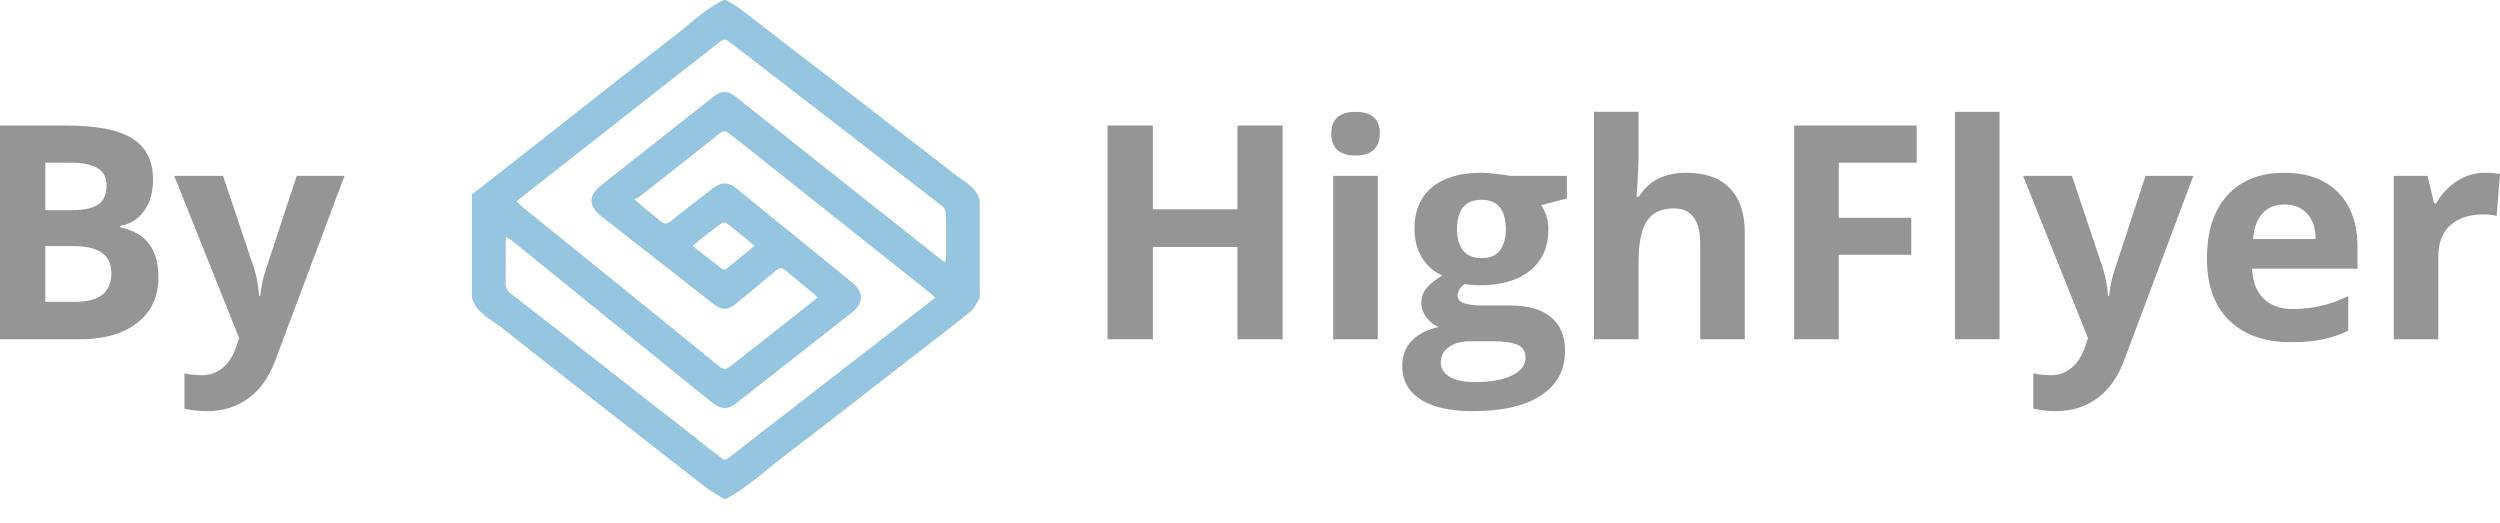 <svg viewBox="0 0 86 18" xmlns="http://www.w3.org/2000/svg">
<path d="M44.123 11.67H42.569V8.497H39.658V11.67H38.099V4.319H39.658V7.2H42.569V4.319H44.123V11.67Z" fill="#959595"/>
<path d="M45.797 4.596C45.797 4.096 46.075 3.847 46.632 3.847C47.188 3.847 47.466 4.096 47.466 4.596C47.466 4.834 47.396 5.02 47.255 5.154C47.118 5.285 46.91 5.35 46.632 5.35C46.075 5.35 45.797 5.099 45.797 4.596ZM47.396 11.67H45.862V6.049H47.396V11.67Z" fill="#959595"/>
<path d="M53.902 6.049V6.828L53.022 7.054C53.183 7.306 53.263 7.587 53.263 7.899C53.263 8.502 53.052 8.973 52.63 9.312C52.211 9.647 51.628 9.815 50.88 9.815L50.604 9.8L50.377 9.774C50.22 9.895 50.141 10.029 50.141 10.177C50.141 10.398 50.423 10.508 50.986 10.508H51.941C52.558 10.508 53.027 10.641 53.349 10.906C53.674 11.171 53.837 11.559 53.837 12.072C53.837 12.729 53.562 13.239 53.012 13.601C52.466 13.963 51.68 14.144 50.654 14.144C49.87 14.144 49.27 14.006 48.854 13.731C48.442 13.46 48.236 13.078 48.236 12.585C48.236 12.246 48.341 11.963 48.552 11.735C48.764 11.507 49.074 11.345 49.483 11.248C49.325 11.181 49.188 11.072 49.07 10.921C48.953 10.767 48.894 10.604 48.894 10.433C48.894 10.219 48.956 10.041 49.08 9.9C49.204 9.756 49.384 9.615 49.618 9.478C49.323 9.35 49.089 9.146 48.914 8.864C48.743 8.583 48.658 8.251 48.658 7.869C48.658 7.255 48.857 6.781 49.256 6.446C49.655 6.111 50.225 5.943 50.966 5.943C51.123 5.943 51.309 5.958 51.524 5.988C51.742 6.015 51.881 6.035 51.941 6.049H53.902ZM49.563 12.464C49.563 12.675 49.663 12.841 49.865 12.962C50.069 13.083 50.354 13.143 50.719 13.143C51.269 13.143 51.7 13.068 52.011 12.917C52.323 12.766 52.479 12.56 52.479 12.299C52.479 12.087 52.387 11.941 52.203 11.861C52.018 11.781 51.733 11.74 51.348 11.74H50.553C50.272 11.74 50.035 11.806 49.844 11.936C49.657 12.07 49.563 12.246 49.563 12.464ZM50.121 7.889C50.121 8.194 50.19 8.435 50.327 8.613C50.468 8.791 50.681 8.879 50.966 8.879C51.254 8.879 51.465 8.791 51.599 8.613C51.733 8.435 51.8 8.194 51.8 7.889C51.8 7.212 51.522 6.873 50.966 6.873C50.403 6.873 50.121 7.212 50.121 7.889Z" fill="#959595"/>
<path d="M60.021 11.67H58.487V8.387C58.487 7.576 58.186 7.17 57.582 7.17C57.153 7.17 56.843 7.316 56.652 7.607C56.461 7.899 56.366 8.372 56.366 9.025V11.67H54.832V3.847H56.366V5.44C56.366 5.564 56.354 5.856 56.33 6.315L56.295 6.768H56.376C56.718 6.218 57.261 5.943 58.005 5.943C58.665 5.943 59.166 6.121 59.508 6.476C59.85 6.831 60.021 7.341 60.021 8.005V11.67Z" fill="#959595"/>
<path d="M63.254 11.67H61.72V4.319H65.934V5.596H63.254V7.492H65.748V8.764H63.254V11.67Z" fill="#959595"/>
<path d="M68.784 11.67H67.251V3.847H68.784V11.67Z" fill="#959595"/>
<path d="M69.594 6.049H71.273L72.334 9.211C72.425 9.486 72.487 9.811 72.52 10.187H72.55C72.587 9.841 72.659 9.516 72.767 9.211L73.807 6.049H75.451L73.073 12.389C72.855 12.976 72.544 13.415 72.138 13.706C71.736 13.998 71.265 14.144 70.725 14.144C70.46 14.144 70.201 14.115 69.946 14.058V12.841C70.13 12.885 70.331 12.907 70.549 12.907C70.821 12.907 71.057 12.823 71.258 12.655C71.463 12.491 71.622 12.242 71.736 11.906L71.826 11.63L69.594 6.049Z" fill="#959595"/>
<path d="M78.589 7.034C78.264 7.034 78.009 7.138 77.825 7.346C77.64 7.55 77.535 7.842 77.508 8.221H79.66C79.653 7.842 79.554 7.55 79.363 7.346C79.172 7.138 78.914 7.034 78.589 7.034ZM78.805 11.771C77.9 11.771 77.193 11.521 76.683 11.021C76.174 10.522 75.919 9.815 75.919 8.9C75.919 7.958 76.154 7.23 76.623 6.718C77.096 6.201 77.748 5.943 78.579 5.943C79.373 5.943 79.992 6.169 80.434 6.622C80.877 7.074 81.098 7.7 81.098 8.497V9.242H77.473C77.49 9.677 77.618 10.018 77.86 10.262C78.101 10.507 78.44 10.629 78.876 10.629C79.214 10.629 79.534 10.594 79.836 10.524C80.138 10.453 80.453 10.341 80.781 10.187V11.373C80.513 11.507 80.226 11.606 79.921 11.67C79.616 11.737 79.244 11.771 78.805 11.771Z" fill="#959595"/>
<path d="M85.482 5.943C85.69 5.943 85.863 5.958 86 5.988L85.884 7.426C85.76 7.393 85.609 7.376 85.432 7.376C84.942 7.376 84.56 7.502 84.285 7.753C84.014 8.005 83.878 8.357 83.878 8.809V11.67H82.345V6.049H83.506L83.732 6.994H83.808C83.982 6.679 84.217 6.426 84.512 6.235C84.81 6.04 85.133 5.943 85.482 5.943Z" fill="#959595"/>
<path d="M0 4.319H2.288C3.33 4.319 4.086 4.468 4.555 4.767C5.028 5.062 5.264 5.533 5.264 6.18C5.264 6.619 5.16 6.979 4.952 7.261C4.748 7.542 4.475 7.711 4.133 7.768V7.819C4.599 7.923 4.934 8.117 5.138 8.402C5.346 8.687 5.45 9.066 5.45 9.538C5.45 10.209 5.207 10.731 4.721 11.107C4.239 11.482 3.582 11.67 2.75 11.67H0V4.319ZM1.559 7.23H2.464C2.886 7.23 3.191 7.165 3.379 7.034C3.57 6.904 3.665 6.687 3.665 6.386C3.665 6.104 3.561 5.903 3.354 5.782C3.149 5.658 2.824 5.596 2.378 5.596H1.559V7.23ZM1.559 8.467V10.383H2.574C3.003 10.383 3.32 10.301 3.525 10.136C3.729 9.972 3.831 9.721 3.831 9.382C3.831 8.772 3.396 8.467 2.524 8.467H1.559Z" fill="#959595"/>
<path d="M5.993 6.049H7.673L8.733 9.211C8.824 9.486 8.886 9.811 8.919 10.187H8.95C8.987 9.841 9.059 9.516 9.166 9.211L10.207 6.049H11.851L9.473 12.389C9.255 12.976 8.943 13.415 8.537 13.706C8.135 13.998 7.664 14.144 7.125 14.144C6.86 14.144 6.6 14.115 6.345 14.058V12.841C6.53 12.885 6.731 12.907 6.949 12.907C7.22 12.907 7.456 12.823 7.657 12.655C7.862 12.491 8.021 12.242 8.135 11.906L8.226 11.63L5.993 6.049Z" fill="#959595"/>
<path fill-rule="evenodd" clip-rule="evenodd" d="M16.237 10.252C16.237 9.062 16.237 7.872 16.237 6.682C16.331 6.61 16.427 6.538 16.521 6.465C17.242 5.9 17.962 5.335 18.683 4.77C20.169 3.605 21.648 2.43 23.145 1.279C23.717 0.839 24.232 0.318 24.894 0C24.919 0 24.944 0 24.97 0C25.119 0.089 25.279 0.165 25.416 0.27C27.892 2.173 30.367 4.077 32.836 5.989C33.162 6.241 33.568 6.427 33.702 6.872C33.702 7.999 33.702 9.125 33.702 10.252C33.602 10.407 33.534 10.601 33.397 10.711C32.553 11.386 31.692 12.042 30.837 12.705C29.573 13.685 28.316 14.675 27.039 15.641C26.357 16.157 25.734 16.757 24.97 17.162C24.944 17.162 24.919 17.162 24.894 17.162C24.648 17 24.39 16.854 24.159 16.674C21.854 14.879 19.55 13.083 17.257 11.273C16.881 10.976 16.392 10.775 16.237 10.252ZM28.121 10.238C28.067 10.179 28.041 10.144 28.008 10.117C27.676 9.843 27.34 9.574 27.012 9.297C26.899 9.202 26.815 9.204 26.701 9.301C26.263 9.674 25.816 10.037 25.373 10.404C25.03 10.689 24.845 10.694 24.499 10.424C23.223 9.426 21.949 8.427 20.673 7.431C20.245 7.097 20.237 6.723 20.66 6.389C21.94 5.377 23.221 4.367 24.503 3.356C24.828 3.1 25.016 3.096 25.334 3.347C26.093 3.947 26.849 4.551 27.607 5.152C29.183 6.402 30.759 7.652 32.336 8.9C32.386 8.94 32.445 8.969 32.518 9.015C32.53 8.94 32.542 8.898 32.542 8.855C32.543 8.343 32.549 7.83 32.536 7.318C32.534 7.235 32.464 7.131 32.394 7.077C29.988 5.215 27.579 3.358 25.169 1.501C24.922 1.311 24.922 1.314 24.663 1.517C22.568 3.16 20.471 4.802 18.376 6.444C18.178 6.599 17.981 6.757 17.767 6.927C17.842 6.998 17.897 7.057 17.959 7.107C18.327 7.406 18.697 7.703 19.066 8.002C20.959 9.533 22.854 11.063 24.742 12.601C24.893 12.724 24.985 12.714 25.127 12.6C25.828 12.04 26.538 11.489 27.244 10.934C27.532 10.708 27.817 10.48 28.121 10.238ZM17.41 8.149C17.404 8.256 17.397 8.323 17.396 8.389C17.395 8.838 17.401 9.288 17.393 9.737C17.39 9.891 17.439 9.993 17.562 10.089C18.522 10.832 19.477 11.583 20.434 12.331C21.889 13.468 23.344 14.605 24.798 15.744C24.891 15.817 24.963 15.828 25.064 15.749C27.238 14.063 29.414 12.379 31.589 10.694C31.777 10.549 31.963 10.4 32.168 10.239C32.093 10.169 32.042 10.114 31.985 10.069C29.686 8.244 27.387 6.42 25.09 4.593C24.974 4.501 24.894 4.481 24.765 4.584C23.851 5.314 22.93 6.036 22.009 6.758C21.956 6.8 21.888 6.824 21.827 6.856C22.16 7.159 22.453 7.378 22.733 7.613C22.853 7.714 22.937 7.712 23.058 7.616C23.548 7.226 24.043 6.843 24.541 6.463C24.82 6.25 25.06 6.261 25.333 6.482C26.187 7.176 27.042 7.869 27.896 8.563C28.377 8.954 28.857 9.346 29.337 9.738C29.71 10.043 29.71 10.423 29.336 10.728C29.253 10.796 29.165 10.858 29.081 10.925C27.827 11.909 26.574 12.893 25.32 13.877C25.048 14.091 24.804 14.089 24.528 13.872C24.358 13.74 24.191 13.605 24.023 13.47C21.88 11.735 19.737 9.999 17.593 8.264C17.547 8.227 17.493 8.201 17.41 8.149ZM25.955 8.456C25.61 8.171 25.302 7.912 24.983 7.665C24.948 7.637 24.84 7.663 24.791 7.699C24.551 7.874 24.319 8.059 24.086 8.243C24.005 8.307 23.928 8.376 23.826 8.463C24.185 8.743 24.517 9.003 24.852 9.259C24.878 9.279 24.947 9.279 24.972 9.259C25.291 9.004 25.605 8.743 25.955 8.456Z" fill="#51A1CA" fill-opacity="0.6"/>
</svg>
